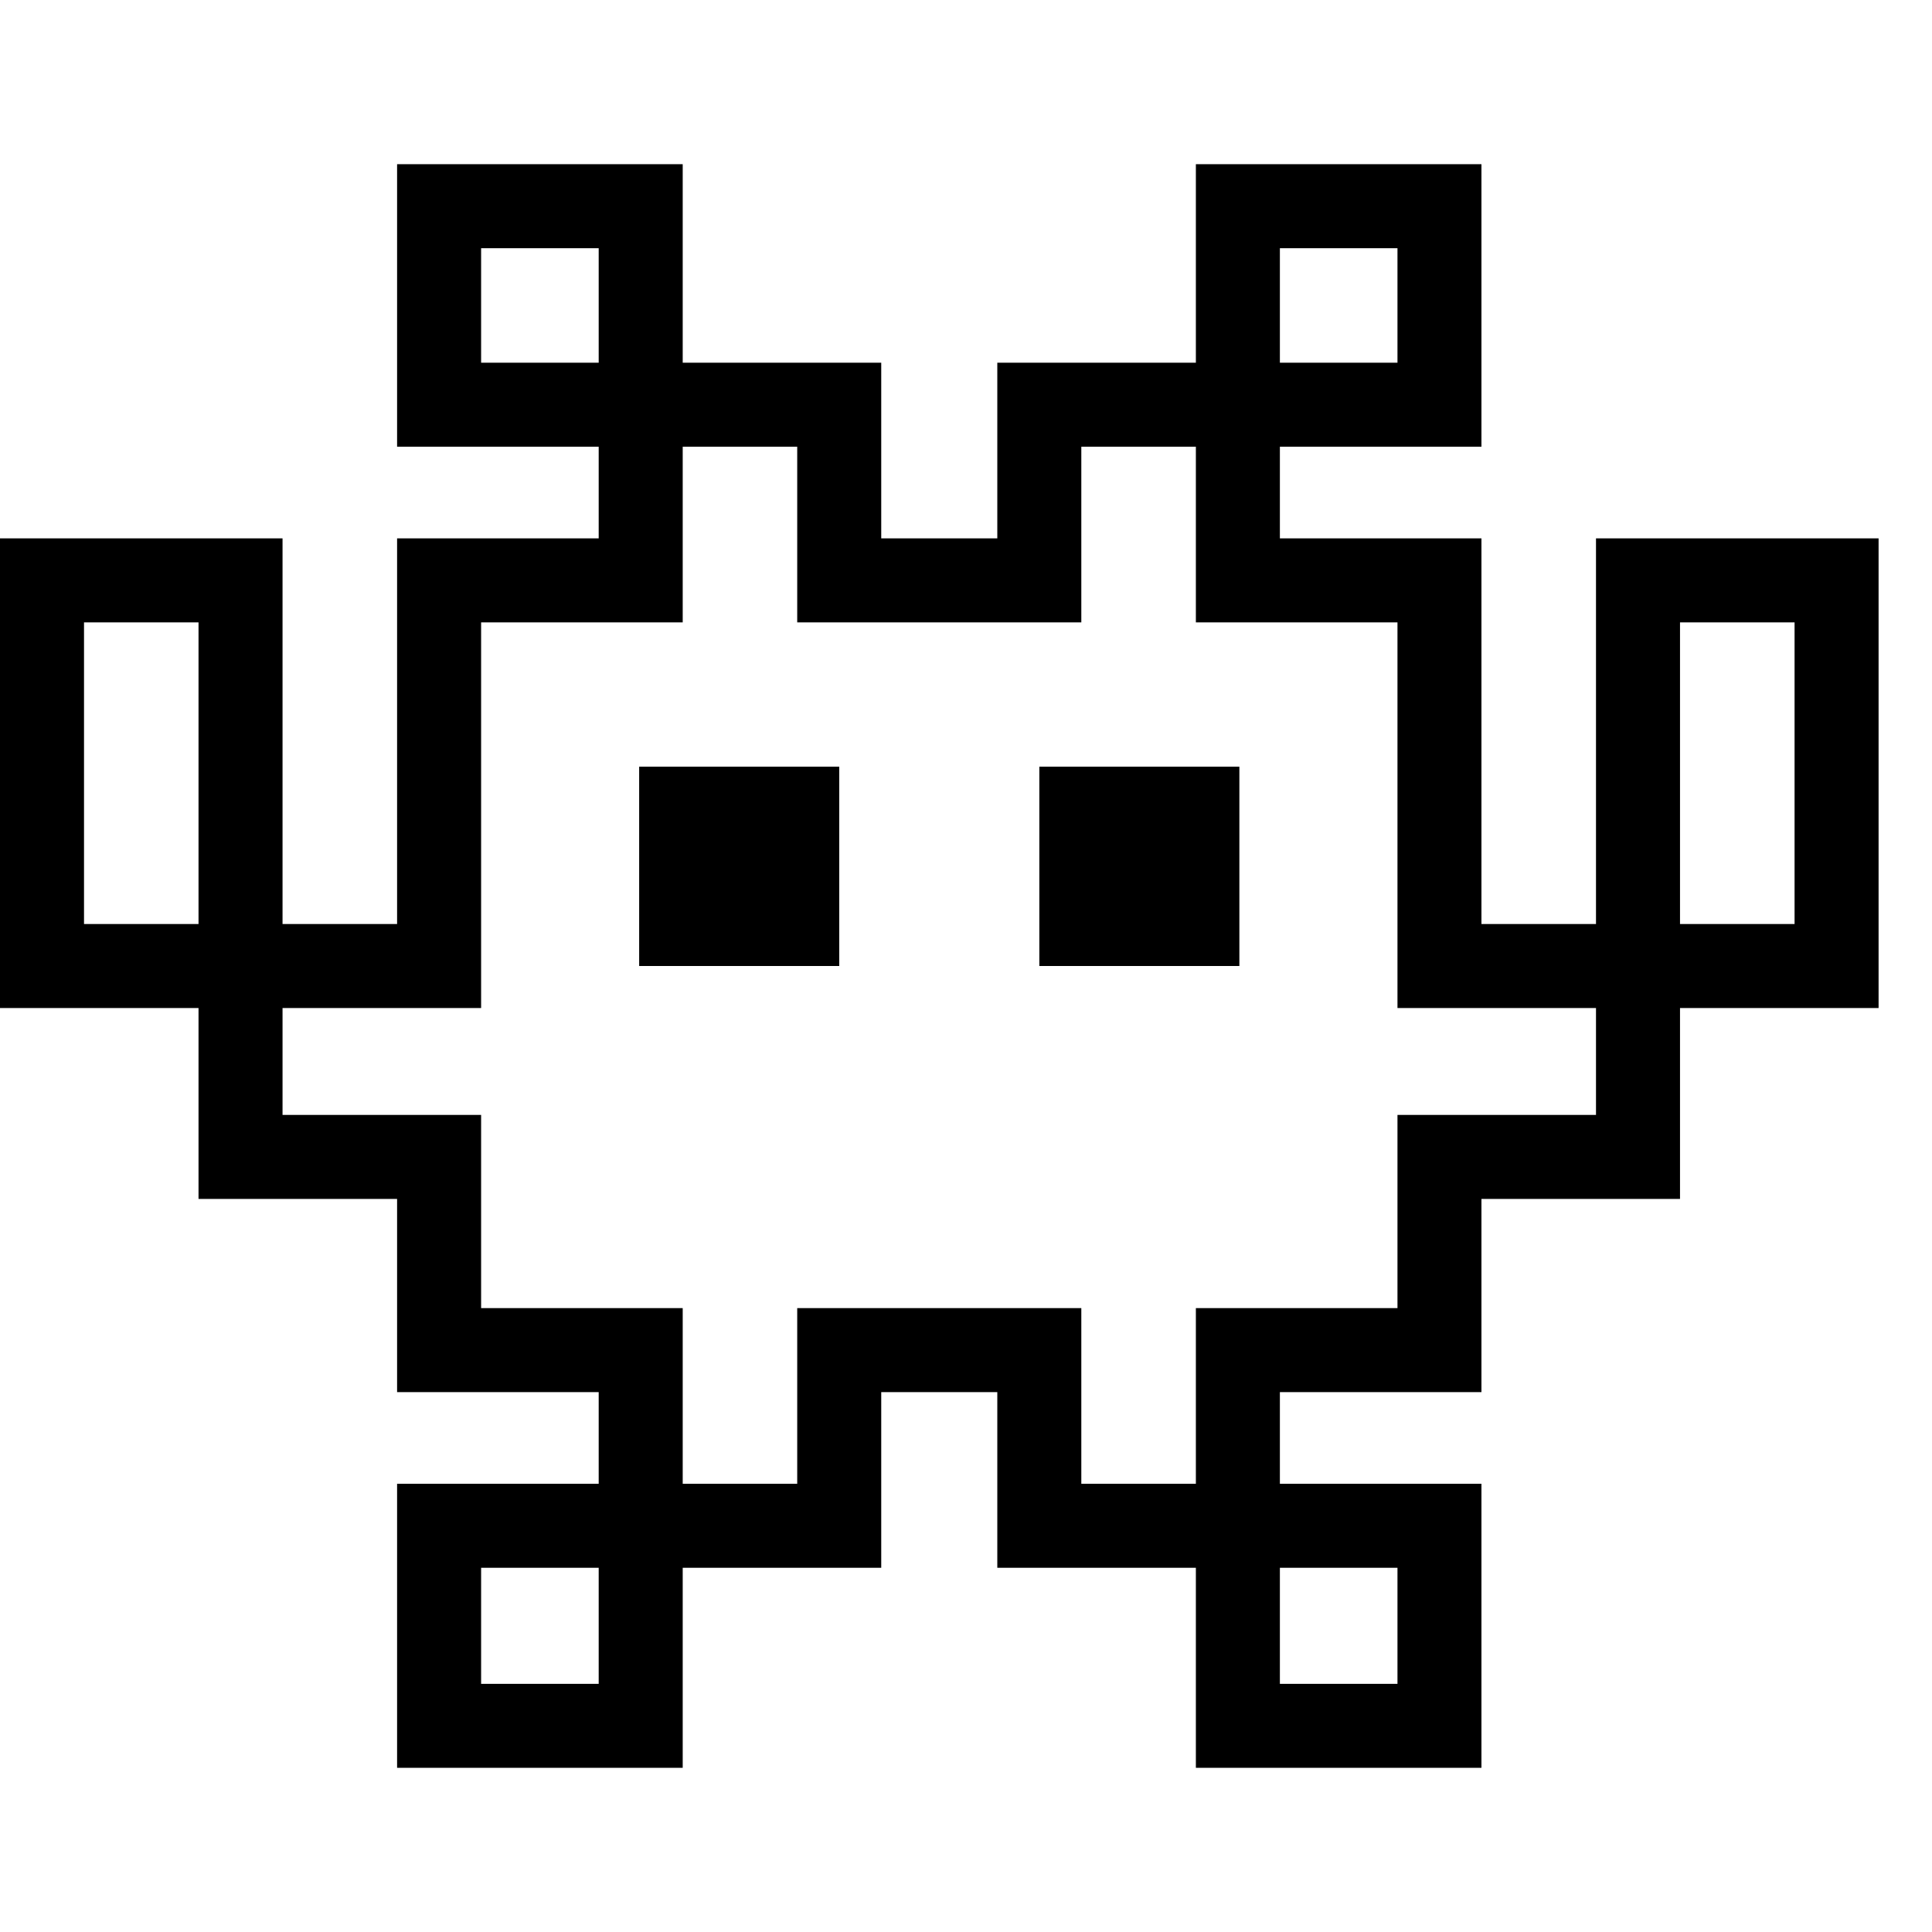 <svg version="1.1" xmlns="http://www.w3.org/2000/svg" style="fill:rgba(0,0,0,1.0)" width="256" height="256" viewBox="0 0 39.531 32.812">
  <defs>
    <style type="text/css" id="current-color-scheme">.ColorScheme-Text { color:#000000; }</style>
  </defs><path class="ColorScheme-Text" fill="currentColor" d="M8.125 32.812 L8.125 27 L12.25 27 L12.25 25.125 L8.125 25.125 L8.125 21.172 L4.062 21.172 L4.062 17.266 L0 17.266 L0 7.656 L5.781 7.656 L5.781 15.547 L8.125 15.547 L8.125 7.656 L12.25 7.656 L12.25 5.781 L8.125 5.781 L8.125 -0 L13.969 -0 L13.969 4.062 L18.031 4.062 L18.031 7.656 L20.406 7.656 L20.406 4.062 L24.469 4.062 L24.469 -0 L30.312 -0 L30.312 5.781 L26.188 5.781 L26.188 7.656 L30.312 7.656 L30.312 15.547 L32.656 15.547 L32.656 7.656 L38.438 7.656 L38.438 17.266 L34.375 17.266 L34.375 21.172 L30.312 21.172 L30.312 25.125 L26.188 25.125 L26.188 27 L30.312 27 L30.312 32.812 L24.469 32.812 L24.469 28.719 L20.406 28.719 L20.406 25.125 L18.031 25.125 L18.031 28.719 L13.969 28.719 L13.969 32.812 Z M9.844 31.094 L12.25 31.094 L12.25 28.719 L9.844 28.719 Z M1.719 15.547 L4.062 15.547 L4.062 9.375 L1.719 9.375 Z M26.188 31.094 L28.594 31.094 L28.594 28.719 L26.188 28.719 Z M13.078 16.406 L13.078 12.328 L17.172 12.328 L17.172 16.406 Z M13.969 27 L16.312 27 L16.312 23.406 L22.125 23.406 L22.125 27 L24.469 27 L24.469 23.406 L28.594 23.406 L28.594 19.453 L32.656 19.453 L32.656 17.266 L28.594 17.266 L28.594 9.375 L24.469 9.375 L24.469 5.781 L22.125 5.781 L22.125 9.375 L16.312 9.375 L16.312 5.781 L13.969 5.781 L13.969 9.375 L9.844 9.375 L9.844 17.266 L5.781 17.266 L5.781 19.453 L9.844 19.453 L9.844 23.406 L13.969 23.406 Z M9.844 4.062 L12.25 4.062 L12.25 1.719 L9.844 1.719 Z M21.266 16.406 L21.266 12.328 L25.359 12.328 L25.359 16.406 Z M34.375 15.547 L36.719 15.547 L36.719 9.375 L34.375 9.375 Z M26.188 4.062 L28.594 4.062 L28.594 1.719 L26.188 1.719 Z M39.531 27.344" /></svg>